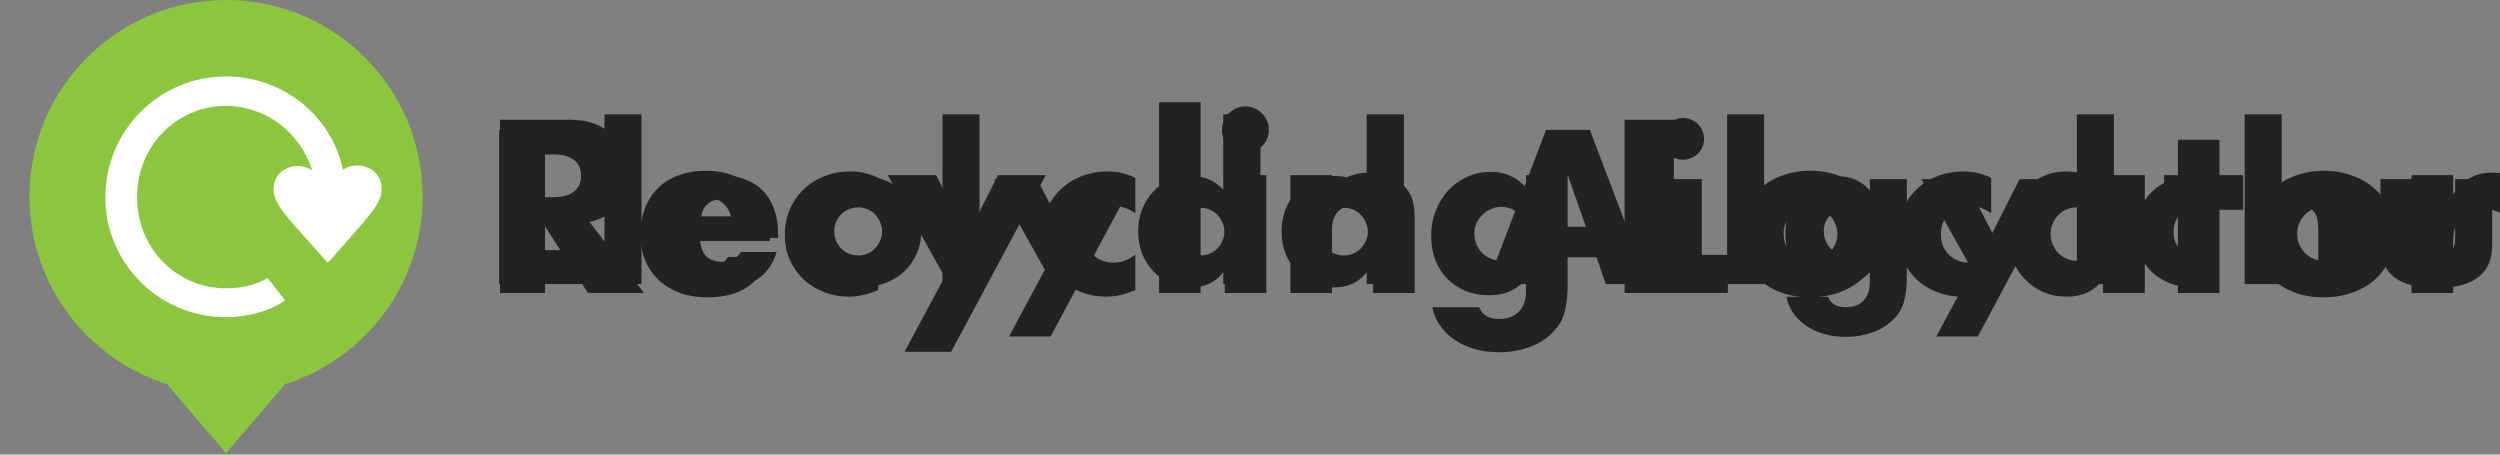 <svg xmlns="http://www.w3.org/2000/svg" viewBox="0 0 220 40" width="220" height="40" fill="none">
  <rect x="0" y="0" width="220" height="40" fill="#808080" stroke="none"/>
  <path fill="#8CC63F" fill-rule="evenodd" d="M25.092 33.799c7.012-2.208 12.097-8.761 12.097-16.502C37.189 7.744 29.445 0 19.892 0 10.339 0 2.594 7.744 2.594 17.297c0 7.741 5.085 14.294 12.097 16.502l5.2 6.081 5.2-6.081Z" clip-rule="evenodd"/>
  <path fill="#fff" d="M31.616 19.988c-1.49 1.73-2.691 3.075-2.787 3.123-.096-.096-1.297-1.441-2.787-3.123-1.345-1.538-1.97-2.354-1.97-3.363 0-1.105.865-2.018 2.162-2.018.48 0 .865.144 1.249.384-1.057-3.315-4.084-5.67-7.592-5.67-4.372 0-7.832 3.556-7.832 8.024 0 4.468 3.459 8.024 7.832 8.024 1.682 0 2.931-.432 3.652-.913l1.538 1.97c-1.249.961-3.411 1.49-5.189 1.49-5.862 0-10.619-4.709-10.619-10.571 0-5.862 4.757-10.619 10.619-10.619 5.045 0 9.321 3.507 10.282 8.216.384-.24.769-.384 1.249-.384 1.297 0 2.162.913 2.162 2.018 0 1.057-.625 1.874-1.97 3.411Z"/>
  <path class="logo-text logo-text--en" fill="#222" d="M47.962 17.351h.748c.782 0 1.381-.162 1.799-.485.418-.324.627-.789.627-1.395s-.209-1.072-.627-1.395c-.418-.324-1.017-.485-1.799-.485h-.748v3.761Zm8.712 8.432h-4.932l-3.78-5.864v5.864H44V10.537h6.165c.849 0 1.59.128 2.223.384.633.243 1.152.58 1.556 1.011.418.431.728.93.93 1.496.216.566.323 1.173.323 1.82 0 1.159-.283 2.103-.849 2.831-.552.715-1.375 1.2-2.466 1.456l4.79 6.248ZM64.339 19.09c-.121-.512-.371-.923-.748-1.234-.377-.31-.835-.465-1.374-.465-.566 0-1.031.148-1.395.445-.35.297-.573.715-.667 1.254h4.184Zm-4.285 2.123c0 1.577.741 2.366 2.223 2.366.795 0 1.395-.324 1.799-.971h3.537c-.714 2.373-2.5 3.559-5.356 3.559-.876 0-1.678-.128-2.405-.384-.728-.27-1.354-.647-1.88-1.132-.512-.485-.91-1.065-1.193-1.739-.283-.674-.424-1.429-.424-2.265 0-.863.135-1.638.404-2.325.27-.701.653-1.294 1.152-1.779.499-.485 1.098-.856 1.799-1.112.714-.27 1.516-.404 2.405-.404.876 0 1.664.135 2.365.404.701.256 1.294.634 1.779 1.132.485.499.856 1.112 1.112 1.84.256.714.384 1.523.384 2.426v.384h-7.701ZM77.29 18.767c-.633-.431-1.273-.647-1.92-.647-.35 0-.68.061-.991.182-.296.121-.559.296-.788.526-.229.216-.411.479-.546.789-.121.297-.182.634-.182 1.011 0 .364.061.701.182 1.011.135.296.31.559.525.789.229.216.499.384.808.505.31.121.64.182.991.182.687 0 1.327-.236 1.92-.708v3.114c-.903.391-1.758.586-2.567.586-.755 0-1.476-.128-2.163-.384-.674-.256-1.273-.62-1.799-1.092-.512-.485-.923-1.058-1.233-1.719-.31-.674-.465-1.422-.465-2.244s.148-1.571.445-2.244c.296-.688.701-1.274 1.213-1.759.512-.499 1.119-.883 1.819-1.153.714-.283 1.476-.425 2.284-.425.889 0 1.711.189 2.466.566v3.114ZM83.136 24.368l-5.013-8.958h4.245l2.769 5.318 2.688-5.318h4.204l-8.328 15.55h-4.103l3.537-6.592ZM99.911 18.767c-.633-.431-1.273-.647-1.92-.647-.35 0-.68.061-.991.182-.296.121-.559.296-.788.526-.229.216-.411.479-.546.789-.121.297-.182.634-.182 1.011 0 .364.061.701.182 1.011.135.296.31.559.525.789.229.216.499.384.808.505.31.121.64.182.991.182.687 0 1.327-.236 1.92-.708v3.114c-.903.391-1.758.586-2.567.586-.755 0-1.476-.128-2.163-.384-.674-.256-1.273-.62-1.799-1.092-.512-.485-.923-1.058-1.233-1.719-.31-.674-.465-1.422-.465-2.244s.148-1.571.445-2.244c.296-.688.701-1.274 1.213-1.759.512-.499 1.119-.883 1.819-1.153.714-.283 1.476-.425 2.284-.425.889 0 1.711.189 2.466.566v3.114ZM105.656 9v16.783h-3.659V9h3.659ZM111.435 15.41v10.373h-3.658V15.41h3.658Zm-3.901-3.983c0-.283.054-.546.162-.789.108-.256.256-.479.445-.667.188-.189.404-.337.646-.445.257-.108.526-.162.809-.162.283 0 .546.054.788.162.256.108.479.256.667.445.189.189.337.411.445.667.108.243.162.505.162.789s-.054.553-.162.809c-.108.243-.256.458-.445.647-.188.189-.411.337-.667.445-.242.108-.505.162-.788.162-.283 0-.552-.054-.809-.162-.242-.108-.458-.256-.646-.445-.189-.189-.337-.405-.445-.647-.108-.256-.162-.526-.162-.809ZM113.556 15.41h3.659v1.314c.499-.607 1.004-1.011 1.516-1.213.512-.216 1.112-.324 1.799-.324.728 0 1.347.121 1.859.364.526.229.971.559 1.335.991.296.35.498.741.606 1.173.108.431.162.923.162 1.476v6.592h-3.659V20.546c0-.512-.04-.923-.121-1.234-.068-.324-.196-.58-.384-.768-.162-.162-.344-.276-.546-.344-.202-.067-.418-.101-.647-.101-.62 0-1.098.189-1.435.566-.323.364-.485.89-.485 1.577v5.54h-3.659V15.41ZM129.743 20.546c0 .337.061.654.182.95.121.283.283.532.485.748.216.216.465.384.748.505.296.121.613.182.95.182.323 0 .627-.061.91-.182.296-.121.545-.29.747-.505.216-.216.385-.465.506-.748.135-.296.202-.607.202-.93 0-.337-.067-.647-.202-.93-.121-.283-.29-.532-.506-.748-.215-.216-.471-.384-.768-.505-.283-.121-.579-.182-.889-.182-.323 0-.627.067-.91.202-.283.121-.532.29-.747.505-.216.202-.391.445-.526.728-.121.283-.182.586-.182.91Zm8.207-5.136v9.665c0 .58-.034 1.099-.102 1.557-.067.458-.161.863-.282 1.213-.162.445-.418.856-.769 1.233-.336.391-.747.728-1.233 1.011-.485.283-1.037.505-1.657.667-.606.162-1.267.243-1.981.243-.808 0-1.55-.101-2.223-.303-.674-.202-1.267-.485-1.779-.849-.499-.35-.91-.768-1.233-1.254-.323-.472-.539-.991-.647-1.557h4.124c.256.688.835 1.031 1.738 1.031.768 0 1.354-.216 1.758-.647.418-.431.627-1.031.627-1.8v-.991c-.269.256-.532.472-.788.647-.243.162-.492.296-.748.404-.256.108-.526.182-.809.222-.283.054-.593.081-.929.081-.742 0-1.422-.128-2.042-.384-.62-.256-1.159-.613-1.617-1.072-.445-.458-.795-1.004-1.051-1.638-.243-.647-.364-1.361-.364-2.143 0-.795.135-1.53.404-2.204.27-.688.634-1.281 1.092-1.779.472-.512 1.024-.91 1.657-1.193.647-.297 1.348-.445 2.102-.445 1.227 0 2.258.458 3.093 1.375v-1.092h3.659ZM147.302 10.537v11.89h4.75v3.357h-9.09V10.537h4.34ZM156.959 20.546c0 .35.06.674.181.971.135.283.304.532.506.748.215.216.465.384.748.505.296.121.606.182.929.182.324 0 .627-.061.91-.182.296-.121.546-.29.748-.505.216-.216.384-.465.505-.748.135-.296.202-.613.202-.95 0-.324-.067-.627-.202-.91-.121-.296-.289-.553-.505-.768-.202-.216-.452-.384-.748-.505-.283-.121-.586-.182-.91-.182-.323 0-.633.061-.929.182-.283.121-.533.29-.748.505-.202.216-.371.465-.506.748-.121.283-.181.586-.181.91Zm-3.861-.041c0-.768.155-1.483.465-2.143.31-.674.741-1.254 1.293-1.739.553-.499 1.206-.89 1.961-1.173.768-.283 1.604-.425 2.506-.425.89 0 1.712.142 2.466.425.769.27 1.429.654 1.981 1.153.566.485 1.004 1.072 1.314 1.759.31.674.465 1.422.465 2.244s-.162 1.577-.485 2.265c-.31.674-.741 1.26-1.294 1.759-.552.485-1.219.863-2.001 1.132-.768.27-1.603.404-2.506.404-.89 0-1.712-.135-2.466-.404-.755-.27-1.408-.654-1.961-1.153-.539-.499-.963-1.092-1.273-1.779-.31-.701-.465-1.476-.465-2.325ZM175.225 18.767c-.634-.431-1.274-.647-1.92-.647-.351 0-.681.061-.991.182-.296.121-.559.296-.788.526-.229.216-.411.479-.546.789-.121.297-.182.634-.182 1.011 0 .364.061.701.182 1.011.135.296.31.559.526.789.229.216.498.384.808.505.31.121.64.182.991.182.687 0 1.327-.236 1.92-.708v3.114c-.903.391-1.759.586-2.567.586-.755 0-1.476-.128-2.163-.384-.674-.256-1.273-.62-1.799-1.092-.512-.485-.923-1.058-1.233-1.719-.31-.674-.465-1.422-.465-2.244s.148-1.571.445-2.244c.296-.688.701-1.274 1.213-1.759.512-.499 1.118-.883 1.819-1.153.714-.283 1.475-.425 2.284-.425.889 0 1.711.189 2.466.566v3.114ZM180.455 20.566c0 .337.06.654.181.95.122.283.283.532.486.748.215.216.464.384.747.505.297.121.614.182.95.182.324 0 .627-.061.91-.182.296-.121.546-.29.748-.505.216-.216.384-.465.505-.748.135-.283.202-.586.202-.91s-.067-.627-.202-.91c-.121-.297-.289-.553-.505-.768-.202-.216-.452-.384-.748-.505-.283-.121-.586-.182-.91-.182-.336 0-.653.061-.95.182-.283.121-.532.29-.747.505-.203.216-.364.465-.486.748-.121.27-.181.566-.181.89Zm4.608-5.156h3.679v10.373h-3.679v-1.153c-.781.984-1.839 1.476-3.173 1.476-.755 0-1.449-.135-2.082-.404-.634-.283-1.186-.674-1.658-1.173-.471-.499-.842-1.085-1.111-1.759-.256-.674-.384-1.409-.384-2.204 0-.741.128-1.442.384-2.103.256-.674.613-1.26 1.071-1.759.458-.499 1.004-.89 1.637-1.173.633-.296 1.334-.445 2.102-.445 1.294 0 2.365.452 3.214 1.355v-1.031ZM195.314 18.463v7.32h-3.658v-7.32h-1.213v-3.053h1.213V12.296h3.658v3.114h2.082v3.053h-2.082ZM202.153 20.546c0 .35.061.674.182.971.135.283.303.532.505.748.216.216.465.384.748.505.297.121.607.182.93.182.323 0 .627-.061.91-.182.296-.121.545-.29.748-.505.215-.216.384-.465.505-.748.135-.296.202-.613.202-.95 0-.324-.067-.627-.202-.91-.121-.296-.29-.553-.505-.768-.203-.216-.452-.384-.748-.505-.283-.121-.587-.182-.91-.182-.323 0-.633.061-.93.182-.283.121-.532.29-.748.505-.202.216-.37.465-.505.748-.121.283-.182.586-.182.91Zm-3.86-.041c0-.768.154-1.483.464-2.143.31-.674.742-1.254 1.294-1.739.553-.499 1.206-.89 1.961-1.173.768-.283 1.603-.425 2.506-.425.889 0 1.711.142 2.466.425.768.27 1.428.654 1.981 1.153.566.485 1.004 1.072 1.314 1.759.31.674.465 1.422.465 2.244s-.162 1.577-.485 2.265c-.31.674-.742 1.26-1.294 1.759-.553.485-1.22.863-2.001 1.132-.768.27-1.604.404-2.507.404-.889 0-1.711-.135-2.466-.404-.754-.27-1.408-.654-1.96-1.153-.539-.499-.964-1.092-1.274-1.779-.31-.701-.464-1.476-.464-2.325ZM212.218 15.41h3.659v1.699c.39-.62.869-1.092 1.435-1.415.566-.337 1.226-.505 1.981-.505h.303c.121 0 .256.013.404.04v3.498c-.485-.243-1.011-.364-1.577-.364-.849 0-1.489.256-1.92.768-.418.499-.626 1.234-.626 2.204v4.449h-3.659V15.41Z"/>
  <path class="logo-text logo-text--cy" d="M47.45 11.428V22.012H51.68V25H43.922V11.428H47.45Z M56.454 10.06V25H53.196V10.06H56.454Z M65.431 19.042C65.323 18.586 65.101 18.22 64.765 17.944C64.429 17.668 64.021 17.53 63.541 17.53C63.037 17.53 62.623 17.662 62.299 17.926C61.987 18.19 61.789 18.562 61.705 19.042H65.431ZM61.615 20.932C61.615 22.336 62.275 23.038 63.595 23.038C64.303 23.038 64.837 22.75 65.197 22.174H68.347C67.711 24.286 66.121 25.342 63.577 25.342C62.797 25.342 62.083 25.228 61.435 25C60.787 24.76 60.229 24.424 59.761 23.992C59.305 23.56 58.951 23.044 58.699 22.444C58.447 21.844 58.321 21.172 58.321 20.428C58.321 19.66 58.441 18.97 58.681 18.358C58.921 17.734 59.263 17.206 59.707 16.774C60.151 16.342 60.685 16.012 61.309 15.784C61.945 15.544 62.659 15.424 63.451 15.424C64.231 15.424 64.933 15.544 65.557 15.784C66.181 16.012 66.709 16.348 67.141 16.792C67.573 17.236 67.903 17.782 68.131 18.43C68.359 19.066 68.473 19.786 68.473 20.59V20.932H61.615Z M73.413 20.338C73.413 20.65 73.467 20.938 73.575 21.202C73.695 21.454 73.845 21.676 74.025 21.868C74.217 22.06 74.439 22.21 74.691 22.318C74.955 22.426 75.231 22.48 75.519 22.48C75.807 22.48 76.077 22.426 76.329 22.318C76.593 22.21 76.815 22.06 76.995 21.868C77.187 21.676 77.337 21.454 77.445 21.202C77.565 20.938 77.625 20.656 77.625 20.356C77.625 20.068 77.565 19.798 77.445 19.546C77.337 19.282 77.187 19.054 76.995 18.862C76.815 18.67 76.593 18.52 76.329 18.412C76.077 18.304 75.807 18.25 75.519 18.25C75.231 18.25 74.955 18.304 74.691 18.412C74.439 18.52 74.217 18.67 74.025 18.862C73.845 19.054 73.695 19.276 73.575 19.528C73.467 19.78 73.413 20.05 73.413 20.338ZM69.975 20.302C69.975 19.618 70.113 18.982 70.389 18.394C70.665 17.794 71.049 17.278 71.541 16.846C72.033 16.402 72.615 16.054 73.287 15.802C73.971 15.55 74.715 15.424 75.519 15.424C76.311 15.424 77.043 15.55 77.715 15.802C78.399 16.042 78.987 16.384 79.479 16.828C79.983 17.26 80.373 17.782 80.649 18.394C80.925 18.994 81.063 19.66 81.063 20.392C81.063 21.124 80.919 21.796 80.631 22.408C80.355 23.008 79.971 23.53 79.479 23.974C78.987 24.406 78.393 24.742 77.697 24.982C77.013 25.222 76.269 25.342 75.465 25.342C74.673 25.342 73.941 25.222 73.269 24.982C72.597 24.742 72.015 24.4 71.523 23.956C71.043 23.512 70.665 22.984 70.389 22.372C70.113 21.748 69.975 21.058 69.975 20.302Z M86.196 10.06V25H82.938V10.06H86.196Z M91.947 23.74L87.483 15.766H91.263L93.728 20.5L96.123 15.766H99.867L92.451 29.608H88.796L91.947 23.74Z M103.541 20.356C103.541 20.656 103.595 20.938 103.703 21.202C103.811 21.454 103.955 21.676 104.135 21.868C104.327 22.06 104.549 22.21 104.801 22.318C105.065 22.426 105.347 22.48 105.647 22.48C105.935 22.48 106.205 22.426 106.457 22.318C106.721 22.21 106.943 22.06 107.123 21.868C107.315 21.676 107.465 21.454 107.573 21.202C107.693 20.95 107.753 20.68 107.753 20.392C107.753 20.104 107.693 19.834 107.573 19.582C107.465 19.318 107.315 19.09 107.123 18.898C106.943 18.706 106.721 18.556 106.457 18.448C106.205 18.34 105.935 18.286 105.647 18.286C105.359 18.286 105.083 18.34 104.819 18.448C104.567 18.556 104.345 18.706 104.153 18.898C103.973 19.09 103.823 19.312 103.703 19.564C103.595 19.804 103.541 20.068 103.541 20.356ZM107.645 10.06H110.921V25H107.645V23.974C106.949 24.85 106.007 25.288 104.819 25.288C104.147 25.288 103.529 25.162 102.965 24.91C102.401 24.658 101.909 24.31 101.489 23.866C101.069 23.422 100.739 22.9 100.499 22.3C100.271 21.7 100.157 21.052 100.157 20.356C100.157 19.696 100.265 19.072 100.481 18.484C100.709 17.884 101.027 17.362 101.435 16.918C101.843 16.474 102.329 16.126 102.893 15.874C103.469 15.61 104.099 15.478 104.783 15.478C105.935 15.478 106.889 15.88 107.645 16.684V10.06Z M116.162 20.356C116.162 20.656 116.216 20.938 116.324 21.202C116.432 21.454 116.576 21.676 116.756 21.868C116.948 22.06 117.17 22.21 117.422 22.318C117.686 22.426 117.968 22.48 118.268 22.48C118.556 22.48 118.826 22.426 119.078 22.318C119.342 22.21 119.564 22.06 119.744 21.868C119.936 21.676 120.086 21.454 120.194 21.202C120.314 20.95 120.374 20.68 120.374 20.392C120.374 20.104 120.314 19.834 120.194 19.582C120.086 19.318 119.936 19.09 119.744 18.898C119.564 18.706 119.342 18.556 119.078 18.448C118.826 18.34 118.556 18.286 118.268 18.286C117.98 18.286 117.704 18.34 117.44 18.448C117.188 18.556 116.966 18.706 116.774 18.898C116.594 19.09 116.444 19.312 116.324 19.564C116.216 19.804 116.162 20.068 116.162 20.356ZM120.266 10.06H123.542V25H120.266V23.974C119.57 24.85 118.628 25.288 117.44 25.288C116.768 25.288 116.15 25.162 115.586 24.91C115.022 24.658 114.53 24.31 114.11 23.866C113.69 23.422 113.36 22.9 113.12 22.3C112.892 21.7 112.778 21.052 112.778 20.356C112.778 19.696 112.886 19.072 113.102 18.484C113.33 17.884 113.648 17.362 114.056 16.918C114.464 16.474 114.95 16.126 115.514 15.874C116.09 15.61 116.72 15.478 117.404 15.478C118.556 15.478 119.51 15.88 120.266 16.684V10.06Z M139.562 19.96L137.978 15.442L136.394 19.96H139.562ZM140.498 22.642H135.458L134.648 25H130.886L136.052 11.428H139.904L145.07 25H141.308L140.498 22.642Z M149.759 15.766V25H146.501V15.766H149.759ZM146.285 12.22C146.285 11.968 146.333 11.734 146.429 11.518C146.525 11.29 146.657 11.092 146.825 10.924C146.993 10.756 147.185 10.624 147.401 10.528C147.629 10.432 147.869 10.384 148.121 10.384C148.373 10.384 148.607 10.432 148.823 10.528C149.051 10.624 149.249 10.756 149.417 10.924C149.585 11.092 149.717 11.29 149.813 11.518C149.909 11.734 149.957 11.968 149.957 12.22C149.957 12.472 149.909 12.712 149.813 12.94C149.717 13.156 149.585 13.348 149.417 13.516C149.249 13.684 149.051 13.816 148.823 13.912C148.607 14.008 148.373 14.056 148.121 14.056C147.869 14.056 147.629 14.008 147.401 13.912C147.185 13.816 146.993 13.684 146.825 13.516C146.657 13.348 146.525 13.156 146.429 12.94C146.333 12.712 146.285 12.472 146.285 12.22Z M149.759 15.766V25H146.501V15.766H149.759ZM146.285 12.22C146.285 11.968 146.333 11.734 146.429 11.518C146.525 11.29 146.657 11.092 146.825 10.924C146.993 10.756 147.185 10.624 147.401 10.528C147.629 10.432 147.869 10.384 148.121 10.384C148.373 10.384 148.607 10.432 148.823 10.528C149.051 10.624 149.249 10.756 149.417 10.924C149.585 11.092 149.717 11.29 149.813 11.518C149.909 11.734 149.957 11.968 149.957 12.22C149.957 12.472 149.909 12.712 149.813 12.94C149.717 13.156 149.585 13.348 149.417 13.516C149.249 13.684 149.051 13.816 148.823 13.912C148.607 14.008 148.373 14.056 148.121 14.056C147.869 14.056 147.629 14.008 147.401 13.912C147.185 13.816 146.993 13.684 146.825 13.516C146.657 13.348 146.525 13.156 146.429 12.94C146.333 12.712 146.285 12.472 146.285 12.22Z M155.243 10.06V25H151.985V10.06H155.243Z M160.494 20.338C160.494 20.638 160.548 20.92 160.656 21.184C160.764 21.436 160.908 21.658 161.088 21.85C161.28 22.042 161.502 22.192 161.754 22.3C162.018 22.408 162.3 22.462 162.6 22.462C162.888 22.462 163.158 22.408 163.41 22.3C163.674 22.192 163.896 22.042 164.076 21.85C164.268 21.658 164.418 21.436 164.526 21.184C164.646 20.92 164.706 20.644 164.706 20.356C164.706 20.056 164.646 19.78 164.526 19.528C164.418 19.276 164.268 19.054 164.076 18.862C163.884 18.67 163.656 18.52 163.392 18.412C163.14 18.304 162.876 18.25 162.6 18.25C162.312 18.25 162.042 18.31 161.79 18.43C161.538 18.538 161.316 18.688 161.124 18.88C160.932 19.06 160.776 19.276 160.656 19.528C160.548 19.78 160.494 20.05 160.494 20.338ZM167.802 15.766V24.37C167.802 24.886 167.772 25.348 167.712 25.756C167.652 26.164 167.568 26.524 167.46 26.836C167.316 27.232 167.088 27.598 166.776 27.934C166.476 28.282 166.11 28.582 165.678 28.834C165.246 29.086 164.754 29.284 164.202 29.428C163.662 29.572 163.074 29.644 162.438 29.644C161.718 29.644 161.058 29.554 160.458 29.374C159.858 29.194 159.33 28.942 158.874 28.618C158.43 28.306 158.064 27.934 157.776 27.502C157.488 27.082 157.296 26.62 157.2 26.116H160.872C161.1 26.728 161.616 27.034 162.42 27.034C163.104 27.034 163.626 26.842 163.986 26.458C164.358 26.074 164.544 25.54 164.544 24.856V23.974C164.304 24.202 164.07 24.394 163.842 24.55C163.626 24.694 163.404 24.814 163.176 24.91C162.948 25.006 162.708 25.072 162.456 25.108C162.204 25.156 161.928 25.18 161.628 25.18C160.968 25.18 160.362 25.066 159.81 24.838C159.258 24.61 158.778 24.292 158.37 23.884C157.974 23.476 157.662 22.99 157.434 22.426C157.218 21.85 157.11 21.214 157.11 20.518C157.11 19.81 157.23 19.156 157.47 18.556C157.71 17.944 158.034 17.416 158.442 16.972C158.862 16.516 159.354 16.162 159.918 15.91C160.494 15.646 161.118 15.514 161.79 15.514C162.882 15.514 163.8 15.922 164.544 16.738V15.766H167.802Z M173.544 23.74L169.08 15.766H172.86L175.326 20.5L177.72 15.766H181.464L174.048 29.608H170.394L173.544 23.74Z M186.023 10.06V25H182.765V10.06H186.023Z M195.215 18.754C194.651 18.37 194.081 18.178 193.505 18.178C193.193 18.178 192.899 18.232 192.623 18.34C192.359 18.448 192.125 18.604 191.921 18.808C191.717 19 191.555 19.234 191.435 19.51C191.327 19.774 191.273 20.074 191.273 20.41C191.273 20.734 191.327 21.034 191.435 21.31C191.555 21.574 191.711 21.808 191.903 22.012C192.107 22.204 192.347 22.354 192.623 22.462C192.899 22.57 193.193 22.624 193.505 22.624C194.117 22.624 194.687 22.414 195.215 21.994V24.766C194.411 25.114 193.649 25.288 192.929 25.288C192.257 25.288 191.615 25.174 191.003 24.946C190.403 24.718 189.869 24.394 189.401 23.974C188.945 23.542 188.579 23.032 188.303 22.444C188.027 21.844 187.889 21.178 187.889 20.446C187.889 19.714 188.021 19.048 188.285 18.448C188.549 17.836 188.909 17.314 189.365 16.882C189.821 16.438 190.361 16.096 190.985 15.856C191.621 15.604 192.299 15.478 193.019 15.478C193.811 15.478 194.543 15.646 195.215 15.982V18.754Z M197.53 10.06H200.788V16.936C201.232 16.396 201.682 16.036 202.138 15.856C202.594 15.664 203.128 15.568 203.74 15.568C204.904 15.568 205.78 15.892 206.368 16.54C206.968 17.176 207.268 18.04 207.268 19.132V25H204.01V20.338C204.01 19.87 203.974 19.492 203.902 19.204C203.83 18.916 203.71 18.694 203.542 18.538C203.254 18.286 202.906 18.16 202.498 18.16C201.946 18.16 201.52 18.328 201.22 18.664C200.932 18.988 200.788 19.456 200.788 20.068V25H197.53V10.06Z M212.741 15.766V20.968C212.741 22.108 213.293 22.678 214.397 22.678C215.501 22.678 216.053 22.108 216.053 20.968V15.766H219.311V21.598C219.311 22.846 218.897 23.782 218.069 24.406C217.253 25.03 216.029 25.342 214.397 25.342C212.765 25.342 211.535 25.03 210.707 24.406C209.891 23.782 209.483 22.846 209.483 21.598V15.766H212.741Z" fill="#222222"/>
</svg>
